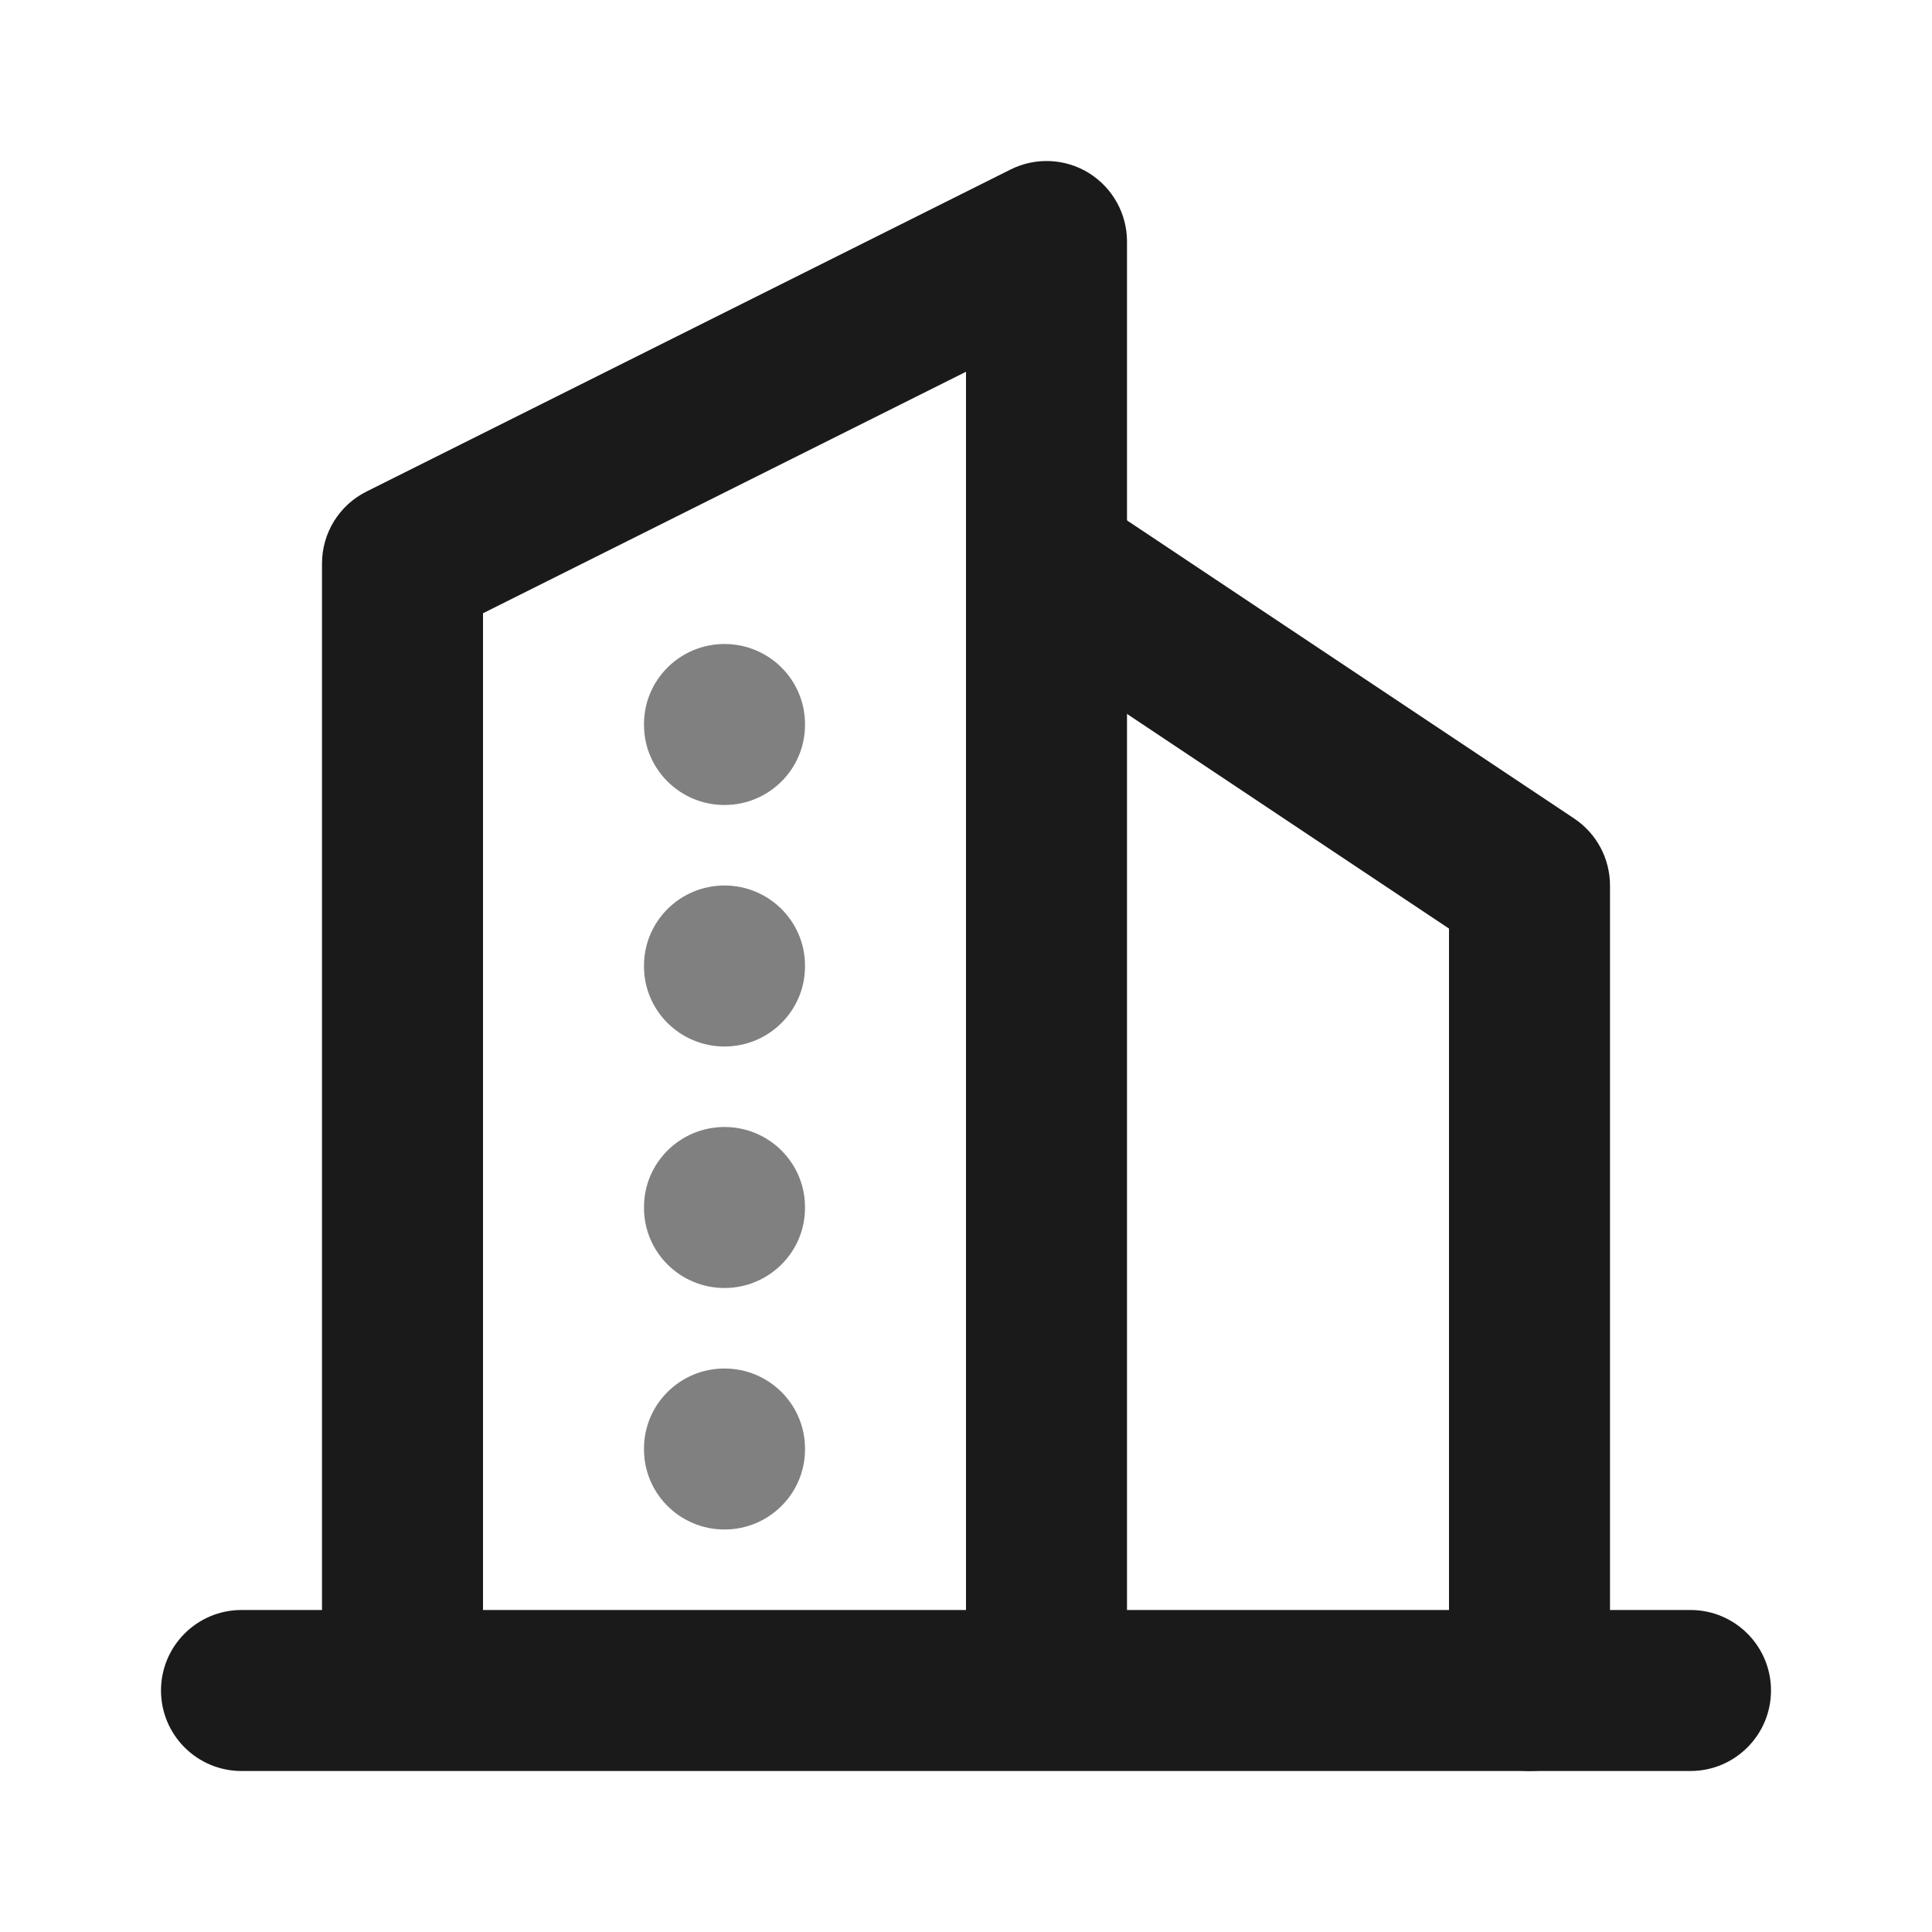 <svg width="24" height="24" viewBox="0 0 24 24" fill="none" xmlns="http://www.w3.org/2000/svg">
<path fill-rule="evenodd" clip-rule="evenodd" d="M12.168 6.445C12.474 5.986 13.095 5.862 13.555 6.168L19.555 10.168C19.833 10.353 20 10.666 20 11V21C20 21.552 19.552 22 19 22C18.448 22 18 21.552 18 21V11.535L12.445 7.832C11.986 7.526 11.862 6.905 12.168 6.445Z" fill="#1A1A1A"/>
<path fill-rule="evenodd" clip-rule="evenodd" d="M13.526 2.149C13.82 2.332 14 2.653 14 3V20H21C21.552 20 22 20.448 22 21C22 21.552 21.552 22 21 22H3C2.448 22 2 21.552 2 21C2 20.448 2.448 20 3 20H4V7C4 6.621 4.214 6.275 4.553 6.106L12.553 2.106C12.863 1.951 13.231 1.967 13.526 2.149ZM6 20H12V4.618L6 7.618V20Z" fill="#1A1A1A"/>
<path fill-rule="evenodd" clip-rule="evenodd" d="M9 8C9.552 8 10 8.445 10 8.995V9.005C10 9.555 9.552 10 9 10C8.448 10 8 9.555 8 9.005V8.995C8 8.445 8.448 8 9 8Z" fill="#808080"/>
<path fill-rule="evenodd" clip-rule="evenodd" d="M9 11C9.552 11 10 11.445 10 11.995V12.005C10 12.555 9.552 13 9 13C8.448 13 8 12.555 8 12.005V11.995C8 11.445 8.448 11 9 11Z" fill="#808080"/>
<path fill-rule="evenodd" clip-rule="evenodd" d="M9 14C9.552 14 10 14.445 10 14.995V15.005C10 15.555 9.552 16 9 16C8.448 16 8 15.555 8 15.005V14.995C8 14.445 8.448 14 9 14Z" fill="#808080"/>
<path fill-rule="evenodd" clip-rule="evenodd" d="M9 17C9.552 17 10 17.445 10 17.995V18.005C10 18.555 9.552 19 9 19C8.448 19 8 18.555 8 18.005V17.995C8 17.445 8.448 17 9 17Z" fill="#808080"/>
</svg>
